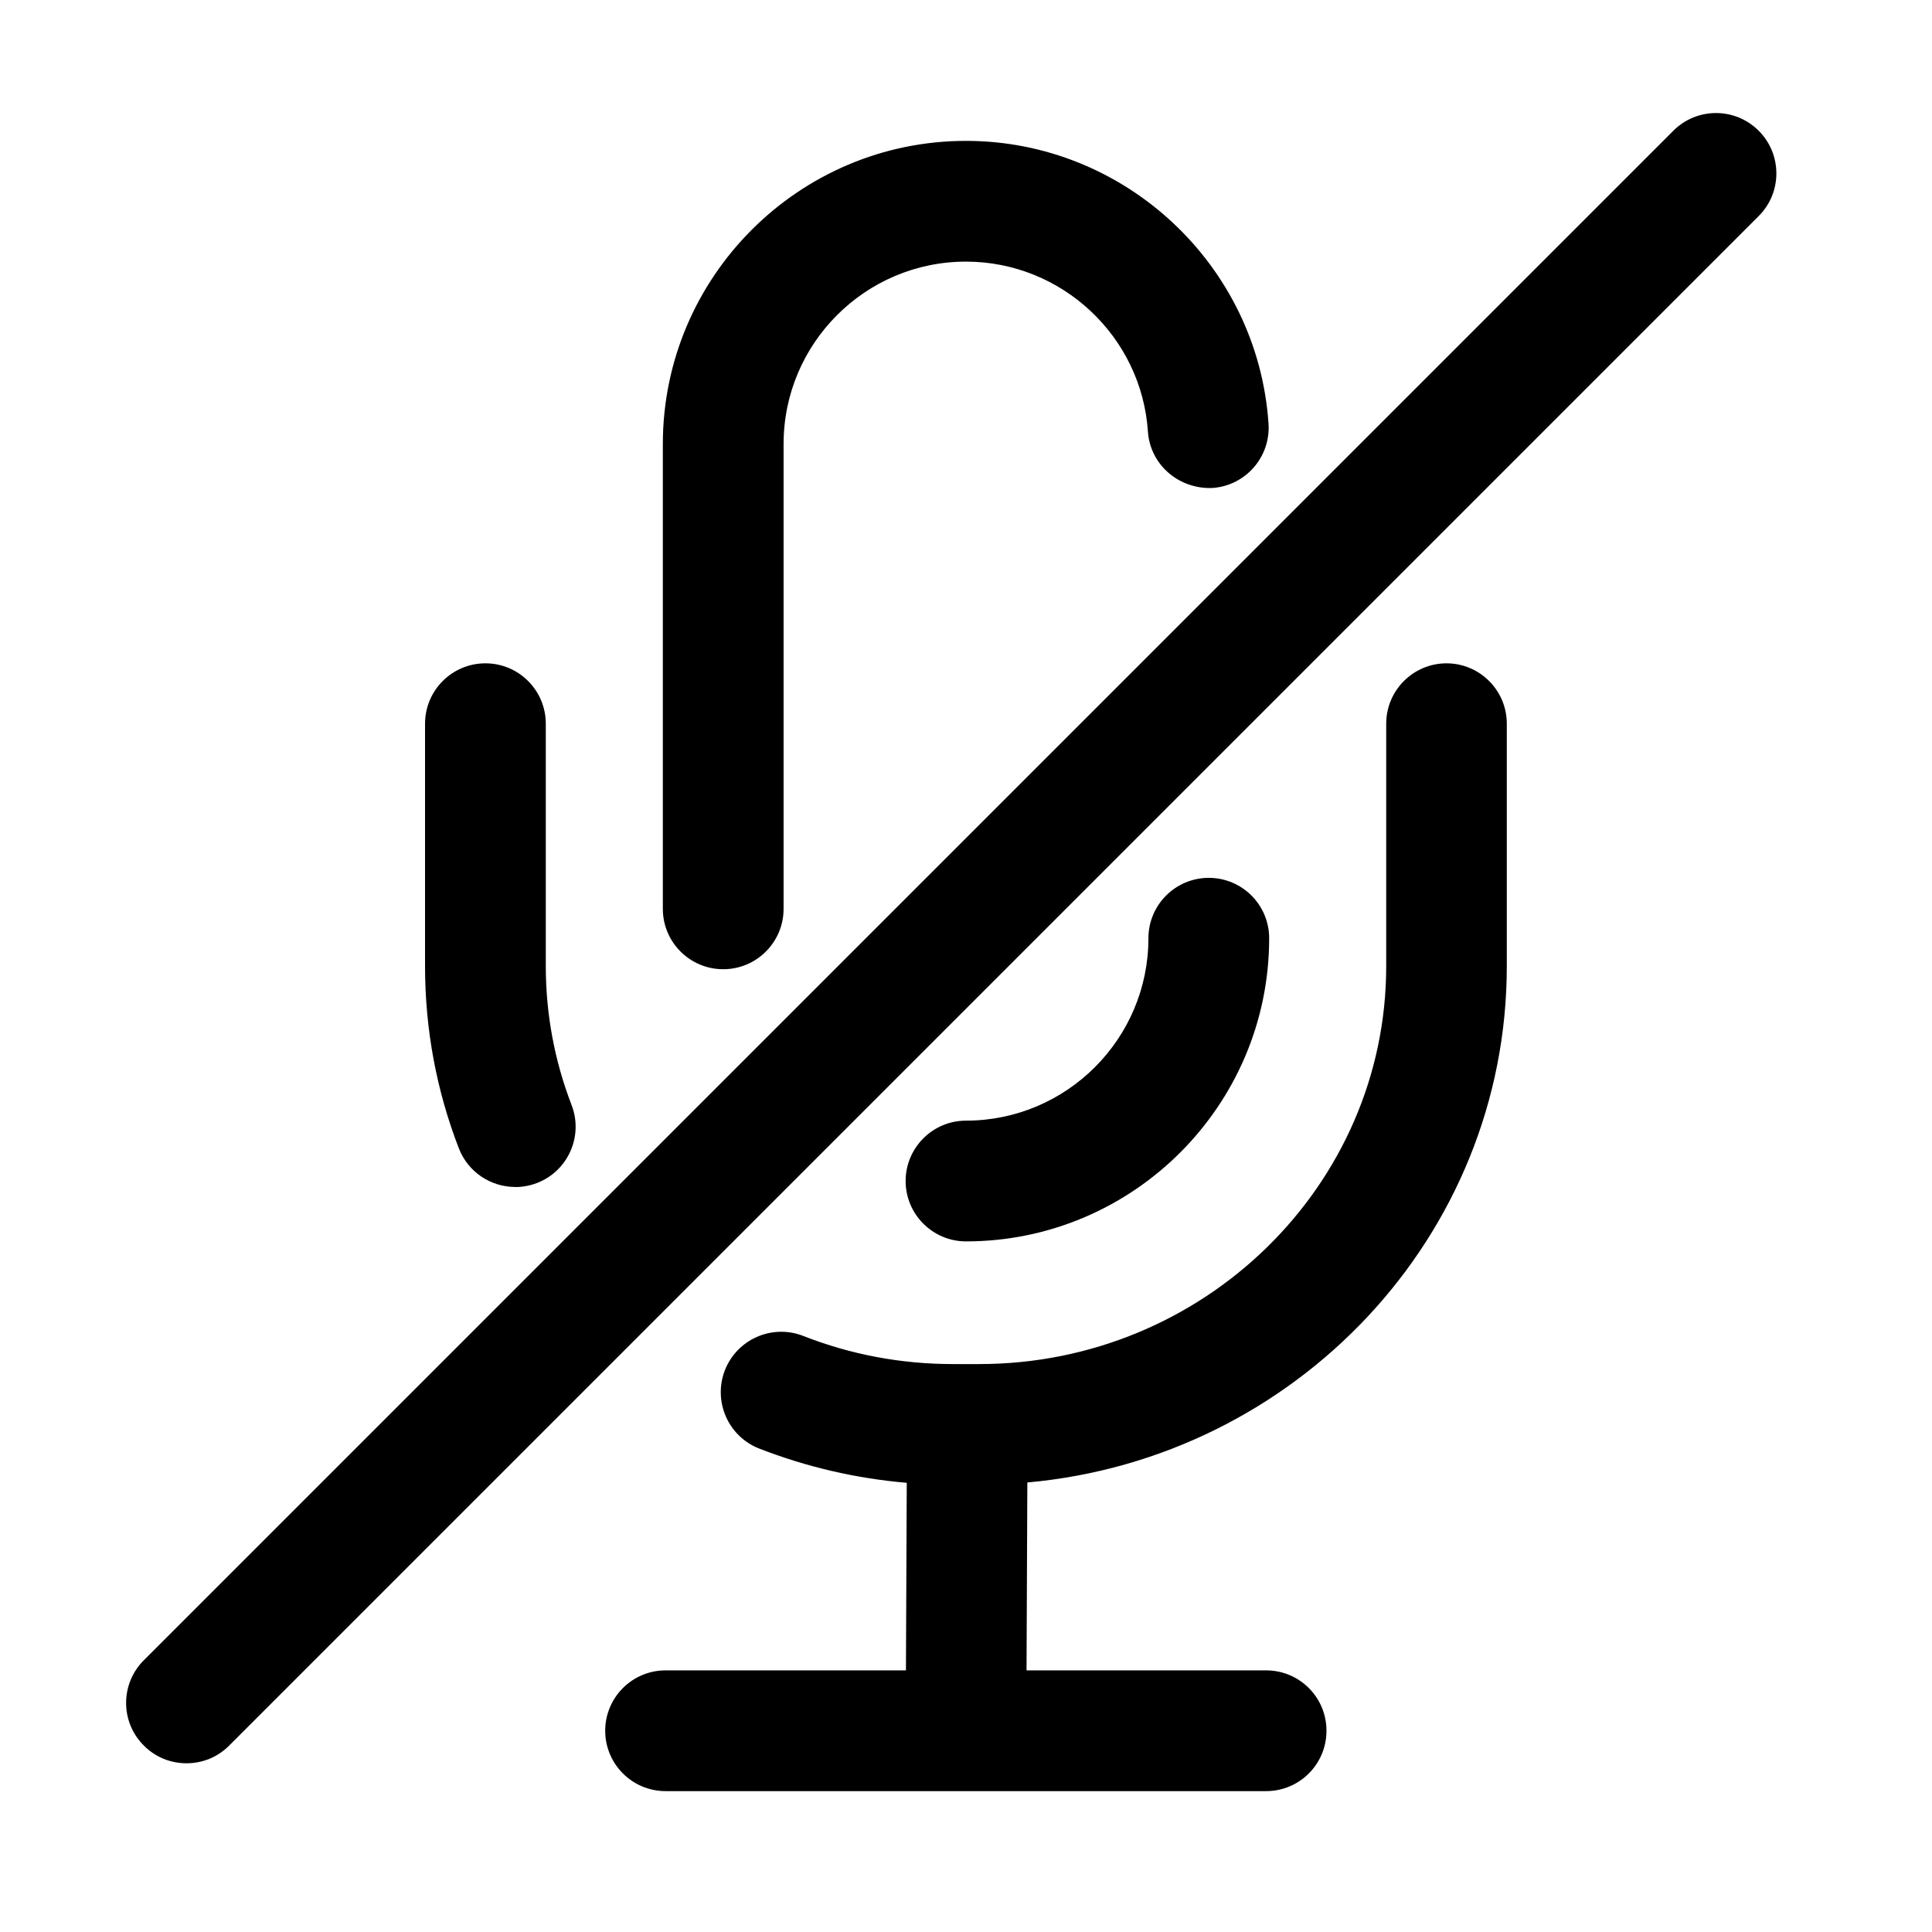 <svg xmlns="http://www.w3.org/2000/svg" width="24" height="24" viewBox="0 0 24 24">
    <path id="bounds" opacity="0" d="M0 0h24v24H0z"/>
    <path d="M6.4 14.746c.09 0 .18-.016.27-.05.386-.148.58-.583.43-.97-.212-.55-.32-1.132-.32-1.724V8.99c0-.414-.336-.75-.75-.75s-.75.336-.75.75v3.012c0 .777.14 1.54.42 2.263.115.298.4.48.7.48zM17.97 8.24c-.414 0-.75.336-.75.75v3.012c0 2.726-2.268 4.943-5.056 4.943H11.837c-.643 0-1.27-.118-1.86-.35-.385-.15-.82.04-.972.426-.15.387.04.822.425.973.59.23 1.204.372 1.834.426l-.01 2.33H8.268c-.415 0-.75.337-.75.75s.335.75.75.75h7.46c.415 0 .75-.335.75-.75s-.335-.75-.75-.75h-2.976l.01-2.334c3.335-.3 5.956-3.06 5.956-6.413V8.99c0-.414-.336-.75-.75-.75z"/>
    <path d="M15.766 11.655c0-.414-.336-.75-.75-.75s-.75.336-.75.75c0 1.25-1.017 2.266-2.266 2.266-.414 0-.75.337-.75.75s.336.75.75.75c2.076 0 3.766-1.69 3.766-3.765zM8.984 12.04c.414 0 .75-.336.75-.75V5.516c0-1.25 1.016-2.266 2.266-2.266 1.188 0 2.182.928 2.26 2.114.03.413.386.714.8.698.413-.028.726-.385.698-.8C15.625 3.293 13.975 1.75 12 1.75c-2.076 0-3.766 1.69-3.766 3.766v5.774c0 .414.336.75.75.75zM21.847 1.624c-.293-.293-.768-.293-1.06 0l-19 19c-.294.293-.294.768 0 1.06.145.147.337.22.53.22s.383-.072.53-.22l19-19c.293-.292.293-.767 0-1.06z"/>
</svg>
